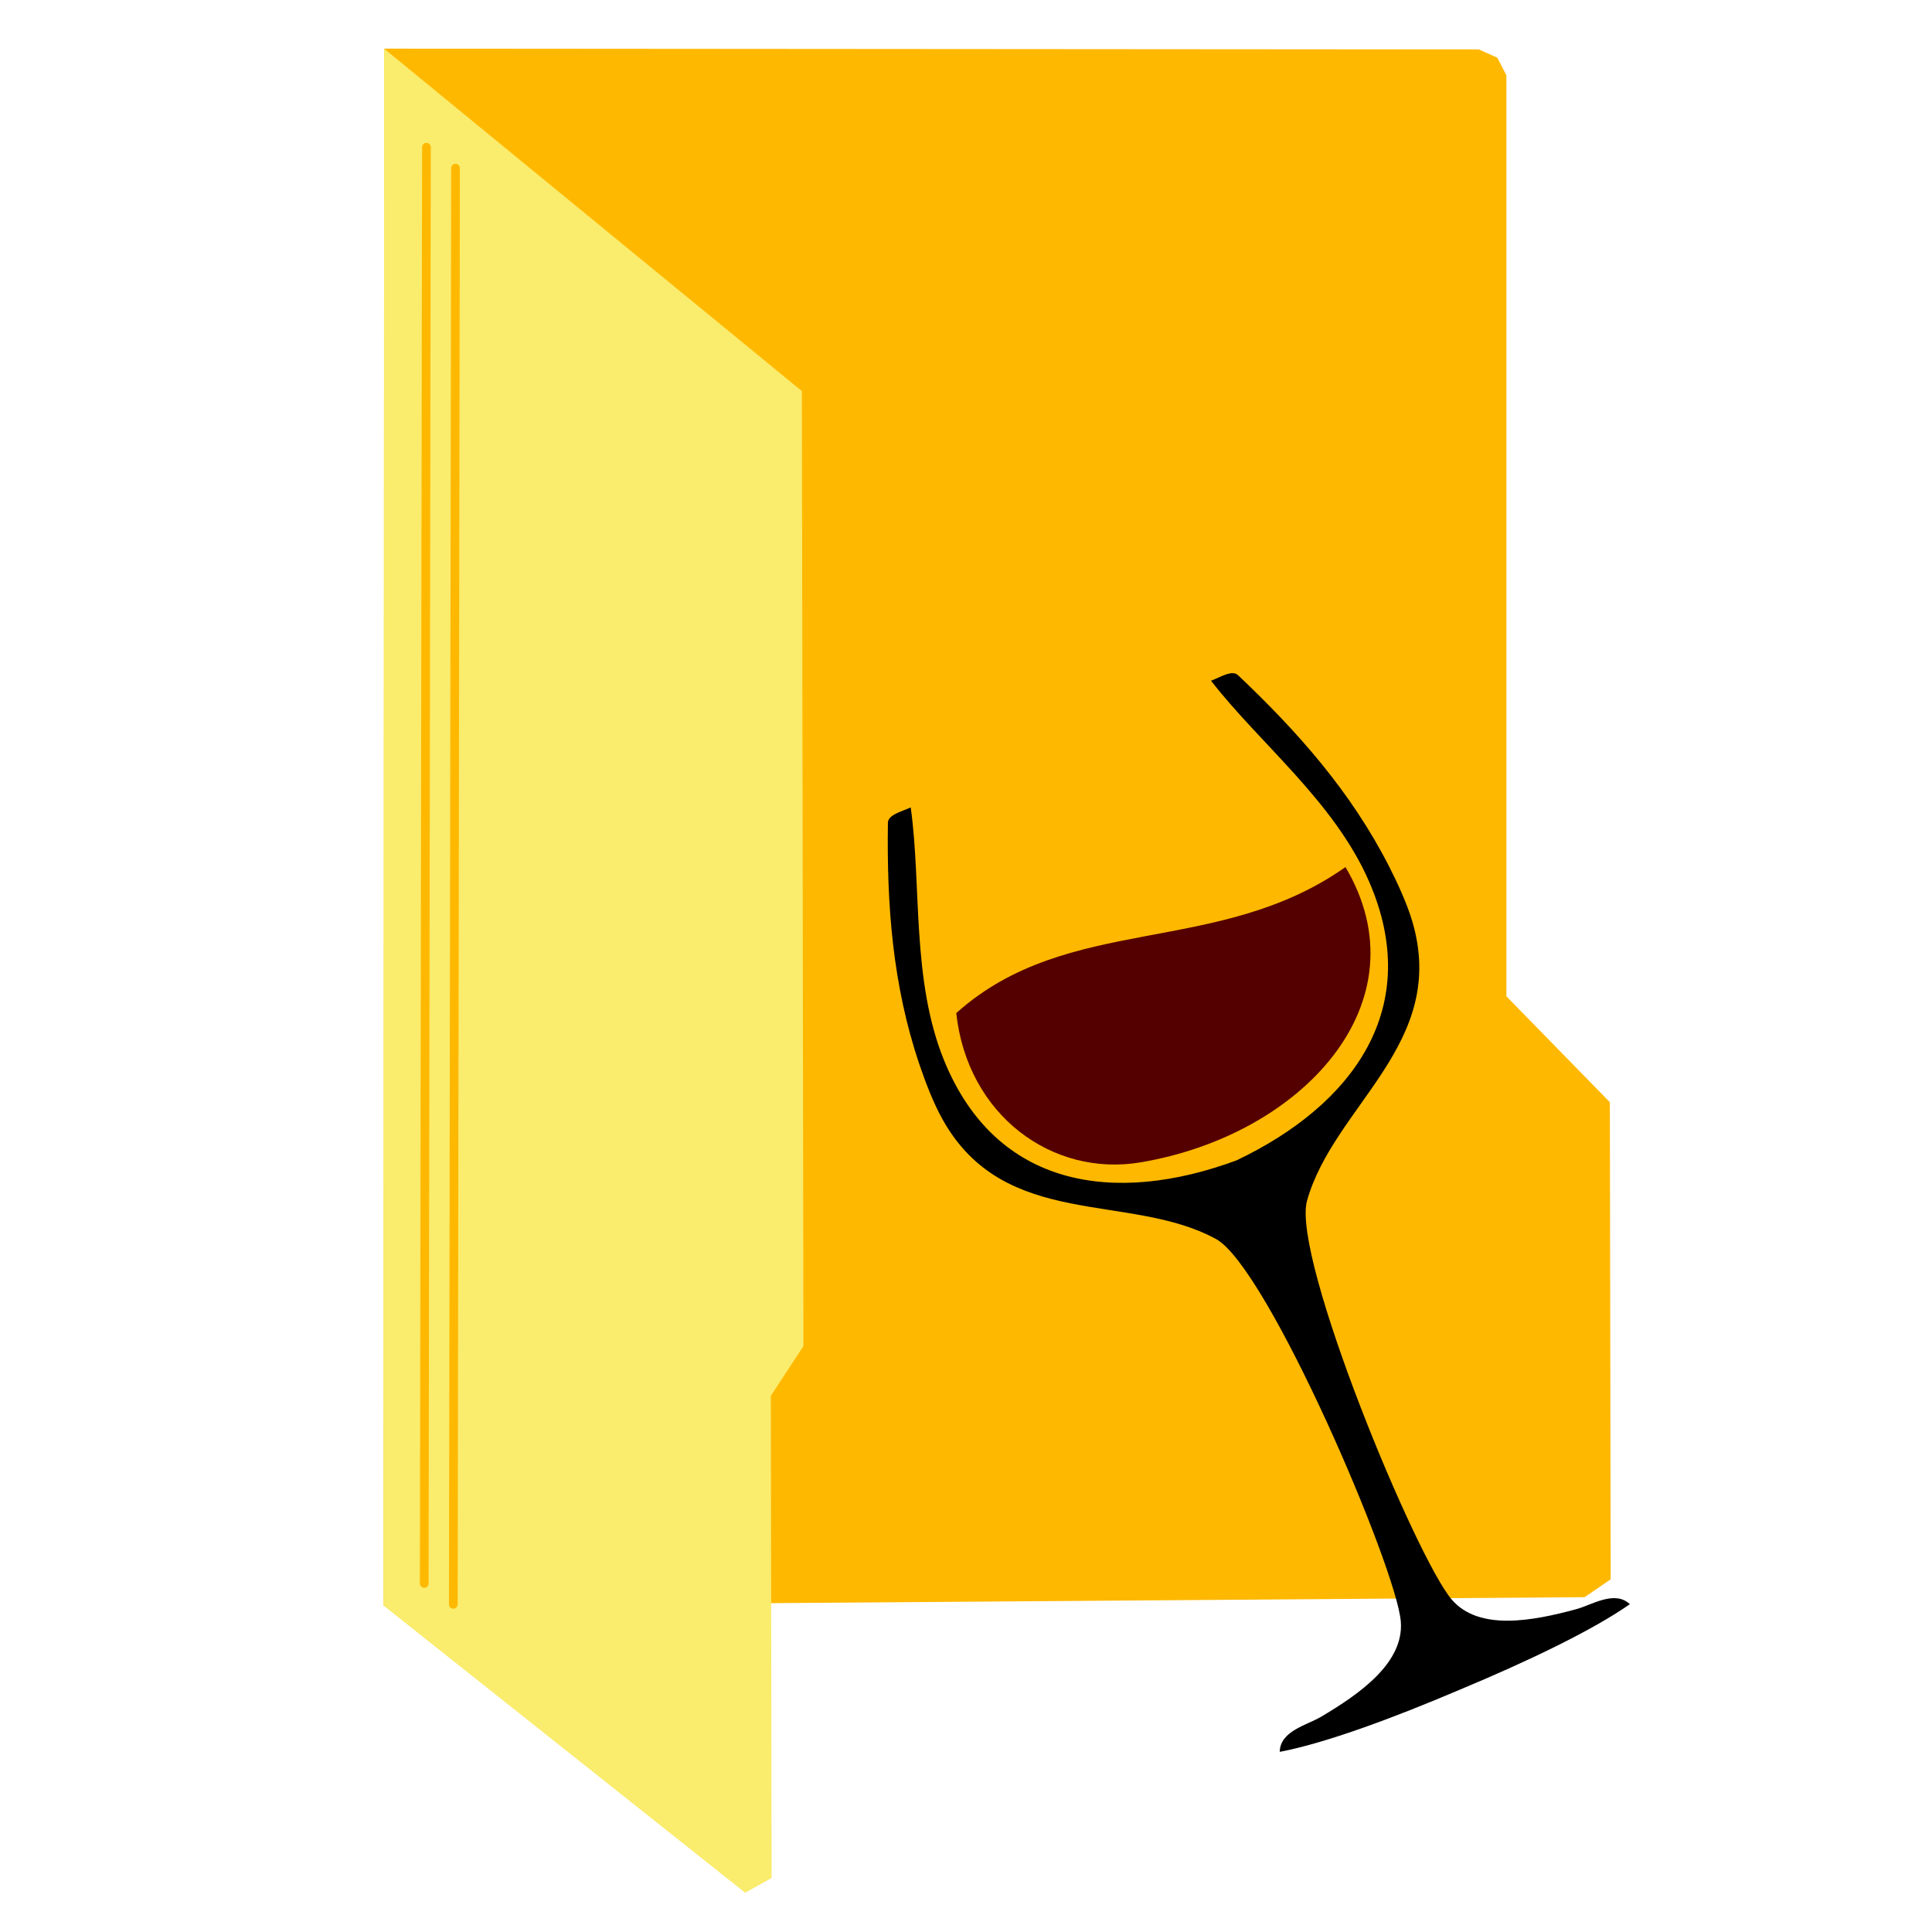 <?xml version="1.0" encoding="UTF-8" standalone="no"?>
<!-- Created with Inkscape (http://www.inkscape.org/) -->

<svg
   xmlns:dc="http://purl.org/dc/elements/1.1/"
   xmlns:cc="http://creativecommons.org/ns#"
   xmlns:rdf="http://www.w3.org/1999/02/22-rdf-syntax-ns#"
   xmlns:svg="http://www.w3.org/2000/svg"
   xmlns="http://www.w3.org/2000/svg"
   xmlns:sodipodi="http://sodipodi.sourceforge.net/DTD/sodipodi-0.dtd"
   xmlns:inkscape="http://www.inkscape.org/namespaces/inkscape"
   width="512"
   height="512"
   id="svg2"
   version="1.1"
   inkscape:version="0.48.5 r10040"
   sodipodi:docname="folder-wine.svg">
  <defs
     id="defs4" />
  <sodipodi:namedview
     id="base"
     pagecolor="#ffffff"
     bordercolor="#666666"
     borderopacity="1.0"
     inkscape:pageopacity="0.0"
     inkscape:pageshadow="2"
     inkscape:zoom="0.24748737"
     inkscape:cx="-142.15741"
     inkscape:cy="69.287547"
     inkscape:document-units="px"
     inkscape:current-layer="layer1"
     showgrid="false"
     inkscape:window-width="1366"
     inkscape:window-height="716"
     inkscape:window-x="0"
     inkscape:window-y="0"
     inkscape:window-maximized="1" />
  <g
     inkscape:label="Layer 1"
     inkscape:groupmode="layer"
     id="layer1"
     transform="translate(0,-540.362)">
    <path
       style="fill:#ffb800;stroke:none"
       d="m 101.806,553.252 290.123,0.218 4.874,2.182 2.401,4.656 0,244.073 27.426,28.081 0.218,126.438 -6.911,4.729 -318.277,2.328 z"
       id="path2996"
       inkscape:connector-curvature="0" />
    <path
       style="fill:#faec6d;stroke:none"
       d="m 101.806,553.263 110.702,90.743 0.412,253.091 -8.642,13.169 0.206,127.78 -6.996,3.909 -95.851,-76.106 z"
       id="path3766"
       inkscape:connector-curvature="0"
       sodipodi:nodetypes="cccccccc" />
    <path
       style="fill:none;stroke:#ffb800;stroke-width:2.305px;stroke-linecap:round;stroke-linejoin:miter;stroke-opacity:1"
       d="m 112.427,959.992 0.582,-380.623"
       id="path3768"
       inkscape:connector-curvature="0" />
    <path
       style="fill:none;stroke:#ffb800;stroke-width:2.305px;stroke-linecap:round;stroke-linejoin:miter;stroke-opacity:1"
       d="m 120.137,965.531 0.582,-380.623"
       id="path3768-3"
       inkscape:connector-curvature="0" />
    <g
       transform="matrix(0.569,-0.24,-0.24,-0.569,356.568,770.141)"
       id="g44"
       style="fill:#550000">
      <path
         inkscape:connector-curvature="0"
         id="path46"
         style="fill:#550000;fill-opacity:1;fill-rule:evenodd;stroke:none"
         d="m 0,0 c 9.067,-66.741 -61.878,-98.854 -130.405,-82.552 -37.209,8.852 -60.527,47.425 -47.855,89.73 C -117.202,28.167 -65.639,-14.318 0,0" />
    </g>
    <g
       transform="matrix(0.569,-0.24,-0.24,-0.569,368.153,770.038)"
       id="g48">
      <path
         inkscape:connector-curvature="0"
         id="path50"
         style="fill:#000000;fill-opacity:1;fill-rule:nonzero;stroke:none"
         d="m 0,0 c -2.583,36.064 -13.782,68.898 -27.839,100.917 -1.413,3.225 -7.124,2.153 -11.599,2.319 8.728,-32.798 28.519,-68.27 28.999,-105.556 0.763,-59.234 -43.368,-85.847 -98.935,-88.35 -55.568,2.503 -99.697,29.116 -98.934,88.35 0.48,37.286 20.27,72.758 28.999,105.556 -4.475,-0.166 -10.187,0.906 -11.6,-2.319 C -204.965,68.898 -216.165,36.064 -218.747,0 c -0.552,-7.699 -0.915,-17.338 0,-25.519 6.074,-54.317 61.671,-59.655 88.156,-92.798 15.767,-19.726 16.548,-160.154 9.279,-182.112 -5.589,-16.893 -28.436,-21.778 -47.558,-24.36 -6.972,-0.942 -18.38,1.242 -22.039,-6.961 19.547,-4.205 50.768,-5.571 81.535,-5.45 30.767,-0.121 61.988,1.245 81.535,5.45 -3.658,8.203 -15.067,6.019 -22.039,6.961 -19.122,2.582 -41.968,7.467 -47.558,24.36 -7.269,21.958 -6.487,162.386 9.28,182.112 C -61.672,-85.174 -6.074,-79.836 0,-25.519 0.914,-17.338 0.552,-7.699 0,0" />
    </g>
  </g>
</svg>
